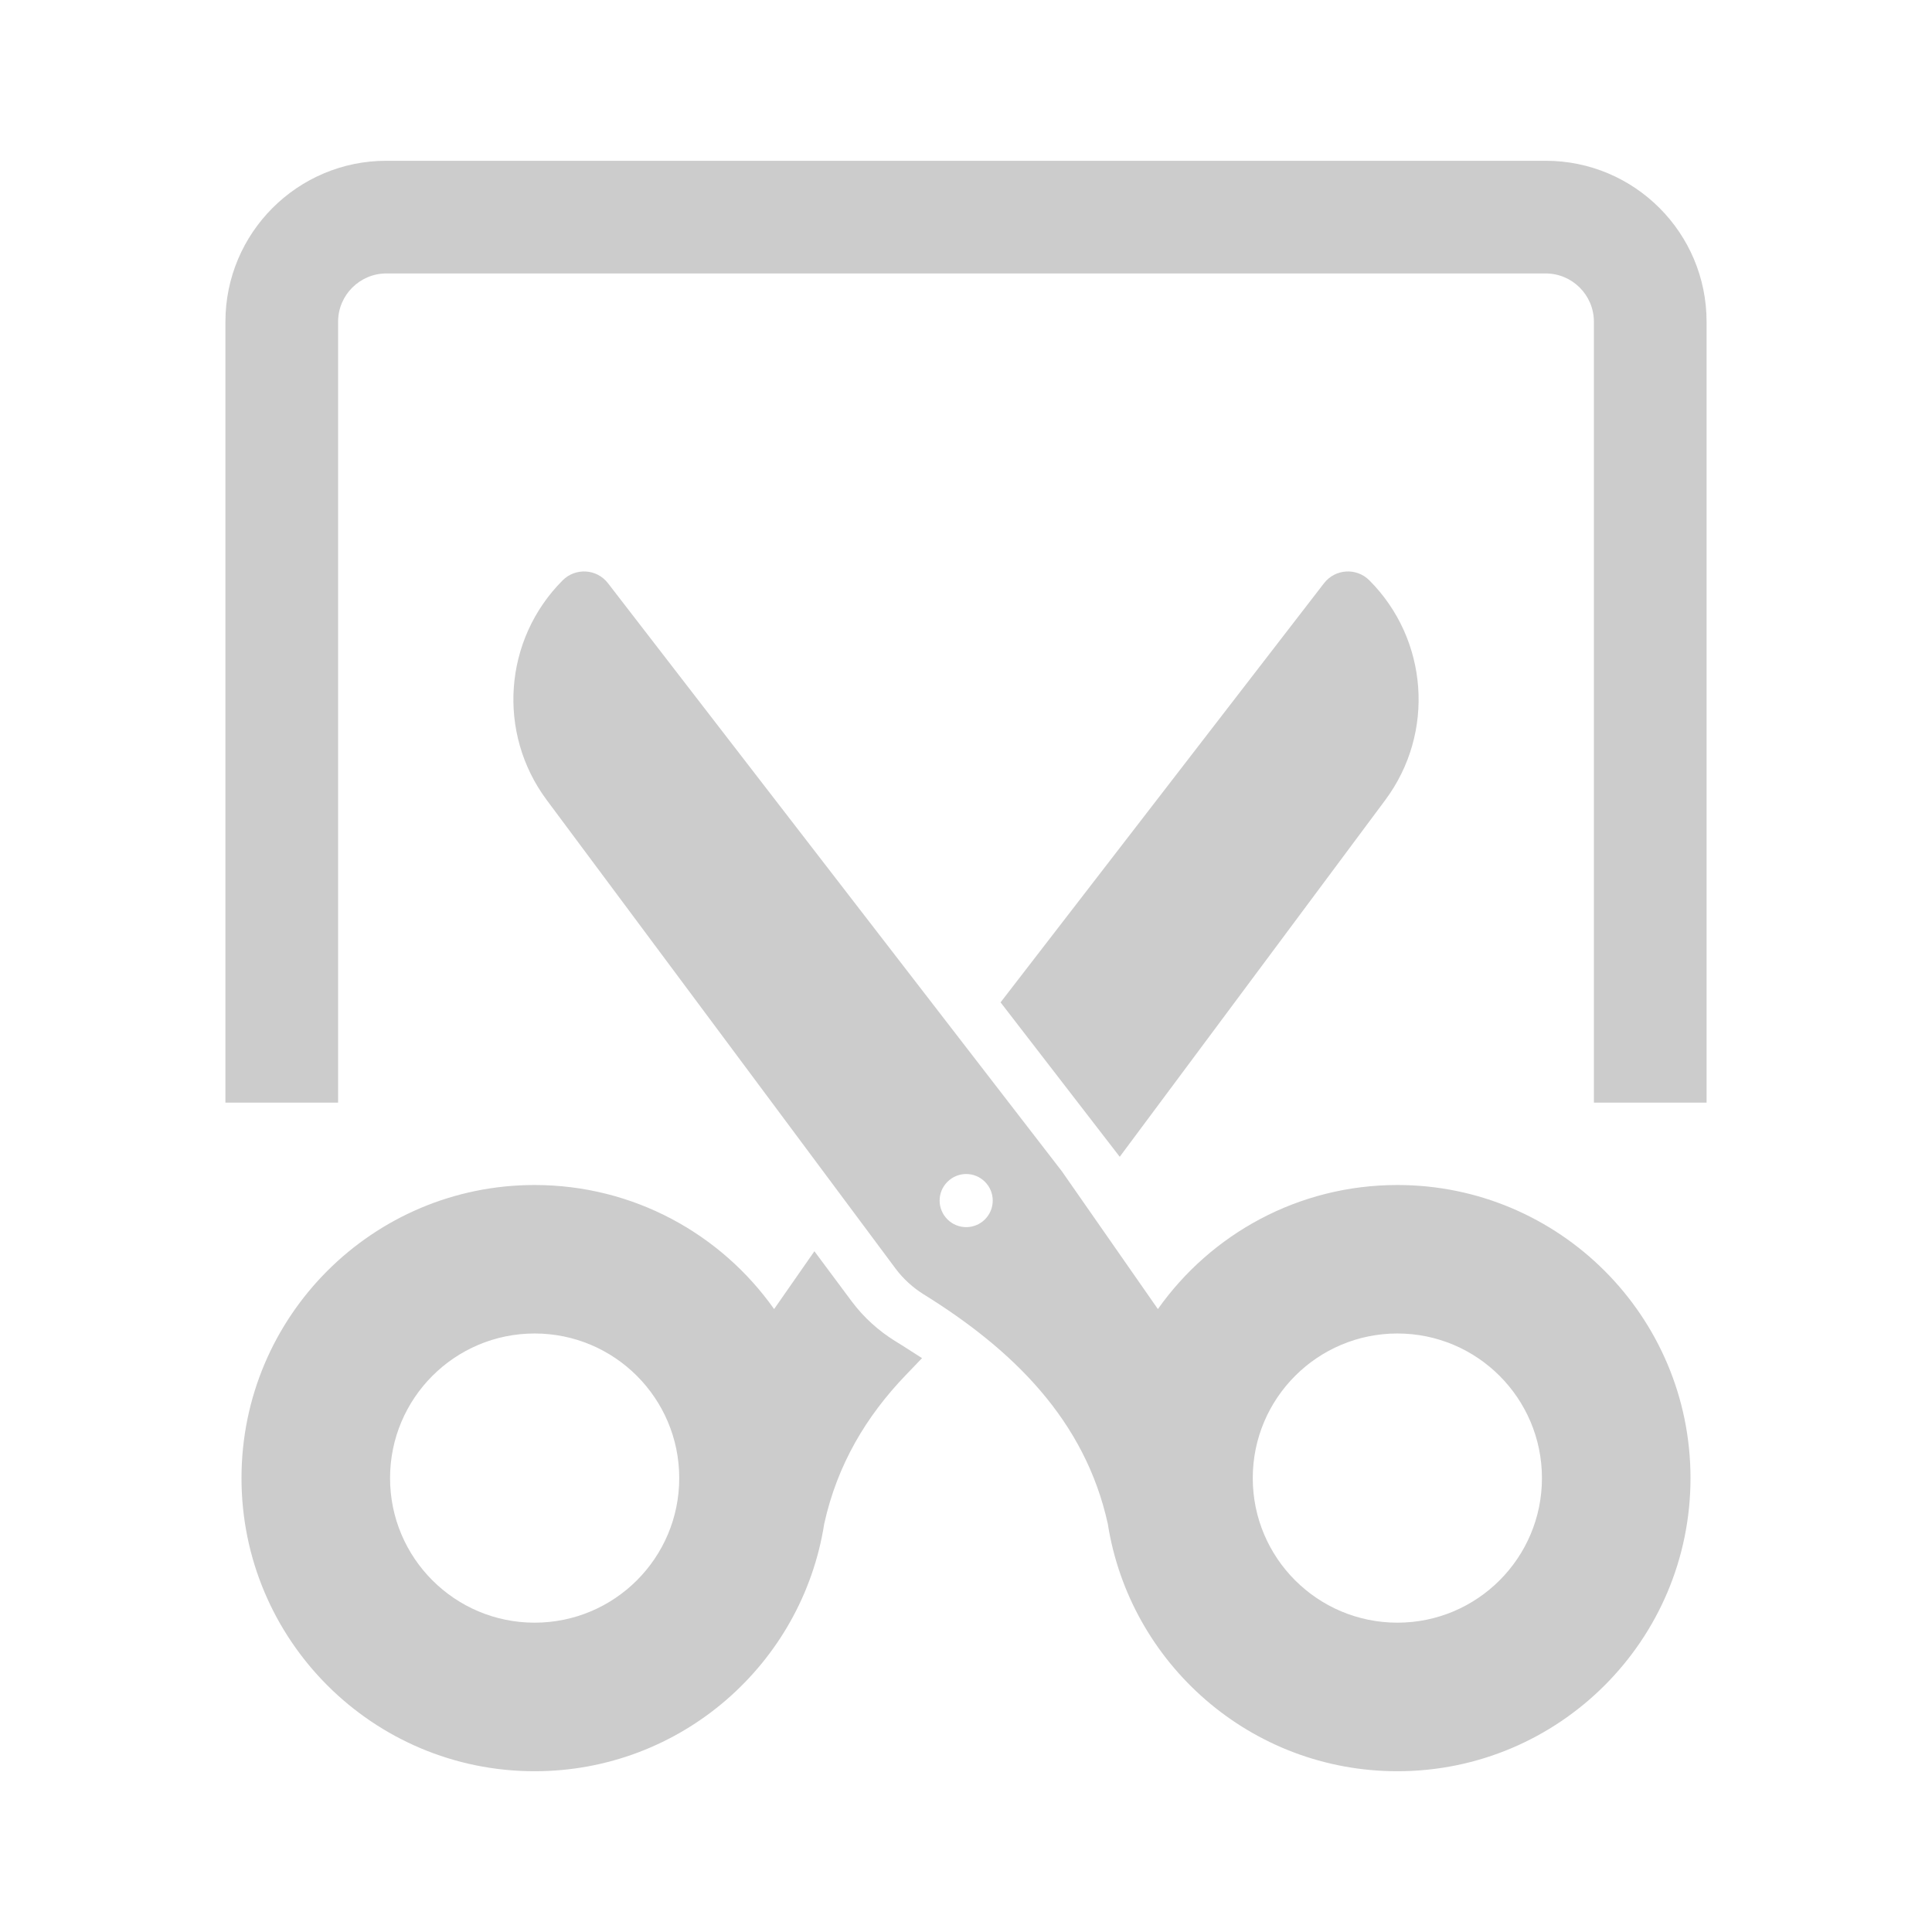 <?xml version="1.0" encoding="utf-8" ?>
<svg baseProfile="full" height="28.0" version="1.1" viewBox="0 0 28.0 28.0" width="28.0" xmlns="http://www.w3.org/2000/svg" xmlns:ev="http://www.w3.org/2001/xml-events" xmlns:xlink="http://www.w3.org/1999/xlink"><defs /><path d="M5.6,2.33C4.312,2.33 3.267,3.375 3.267,4.663V15.98H4.9V4.663C4.9,4.277 5.214,3.963 5.6,3.963H22.4C22.787,3.963 23.1,4.277 23.1,4.663V15.98H24.733V4.663C24.733,3.375 23.689,2.33 22.4,2.33H5.6ZM20.077,11.594C20.8,10.622 20.701,9.267 19.845,8.41C19.659,8.224 19.351,8.243 19.189,8.452L14.501,14.527L16.228,16.765L20.077,11.594ZM13.363,19.683L13.072,19.497C13.038,19.476 13.004,19.454 12.969,19.433C12.736,19.288 12.521,19.098 12.344,18.861L11.803,18.134L11.219,18.972C10.45,17.884 9.182,17.174 7.748,17.174C5.402,17.174 3.5,19.076 3.5,21.422C3.5,23.768 5.402,25.67 7.748,25.67C9.869,25.67 11.627,24.116 11.945,22.085C12.135,21.223 12.557,20.523 13.124,19.932L13.363,19.683ZM7.748,19.326C8.906,19.326 9.844,20.265 9.844,21.422C9.844,22.579 8.906,23.517 7.748,23.517C6.591,23.517 5.653,22.579 5.653,21.422C5.653,20.265 6.591,19.326 7.748,19.326ZM7.923,11.594C7.2,10.622 7.299,9.267 8.155,8.41C8.342,8.224 8.65,8.243 8.811,8.452L15.39,16.976L16.781,18.972C17.55,17.884 18.818,17.174 20.252,17.174C22.598,17.174 24.5,19.076 24.5,21.422C24.5,23.768 22.598,25.67 20.252,25.67C18.131,25.67 16.374,24.116 16.055,22.084C15.724,20.582 14.68,19.561 13.387,18.759C13.233,18.663 13.093,18.538 12.981,18.388L7.923,11.594ZM13.731,17.128C13.58,17.278 13.58,17.521 13.731,17.672C13.881,17.822 14.125,17.822 14.275,17.672C14.425,17.521 14.425,17.278 14.275,17.128C14.125,16.977 13.881,16.977 13.731,17.128ZM20.252,19.326C19.095,19.326 18.156,20.265 18.156,21.422C18.156,22.579 19.095,23.517 20.252,23.517C21.409,23.517 22.347,22.579 22.347,21.422C22.347,20.265 21.409,19.326 20.252,19.326Z" fill="#000000" fill-opacity="0.2" /></svg>
